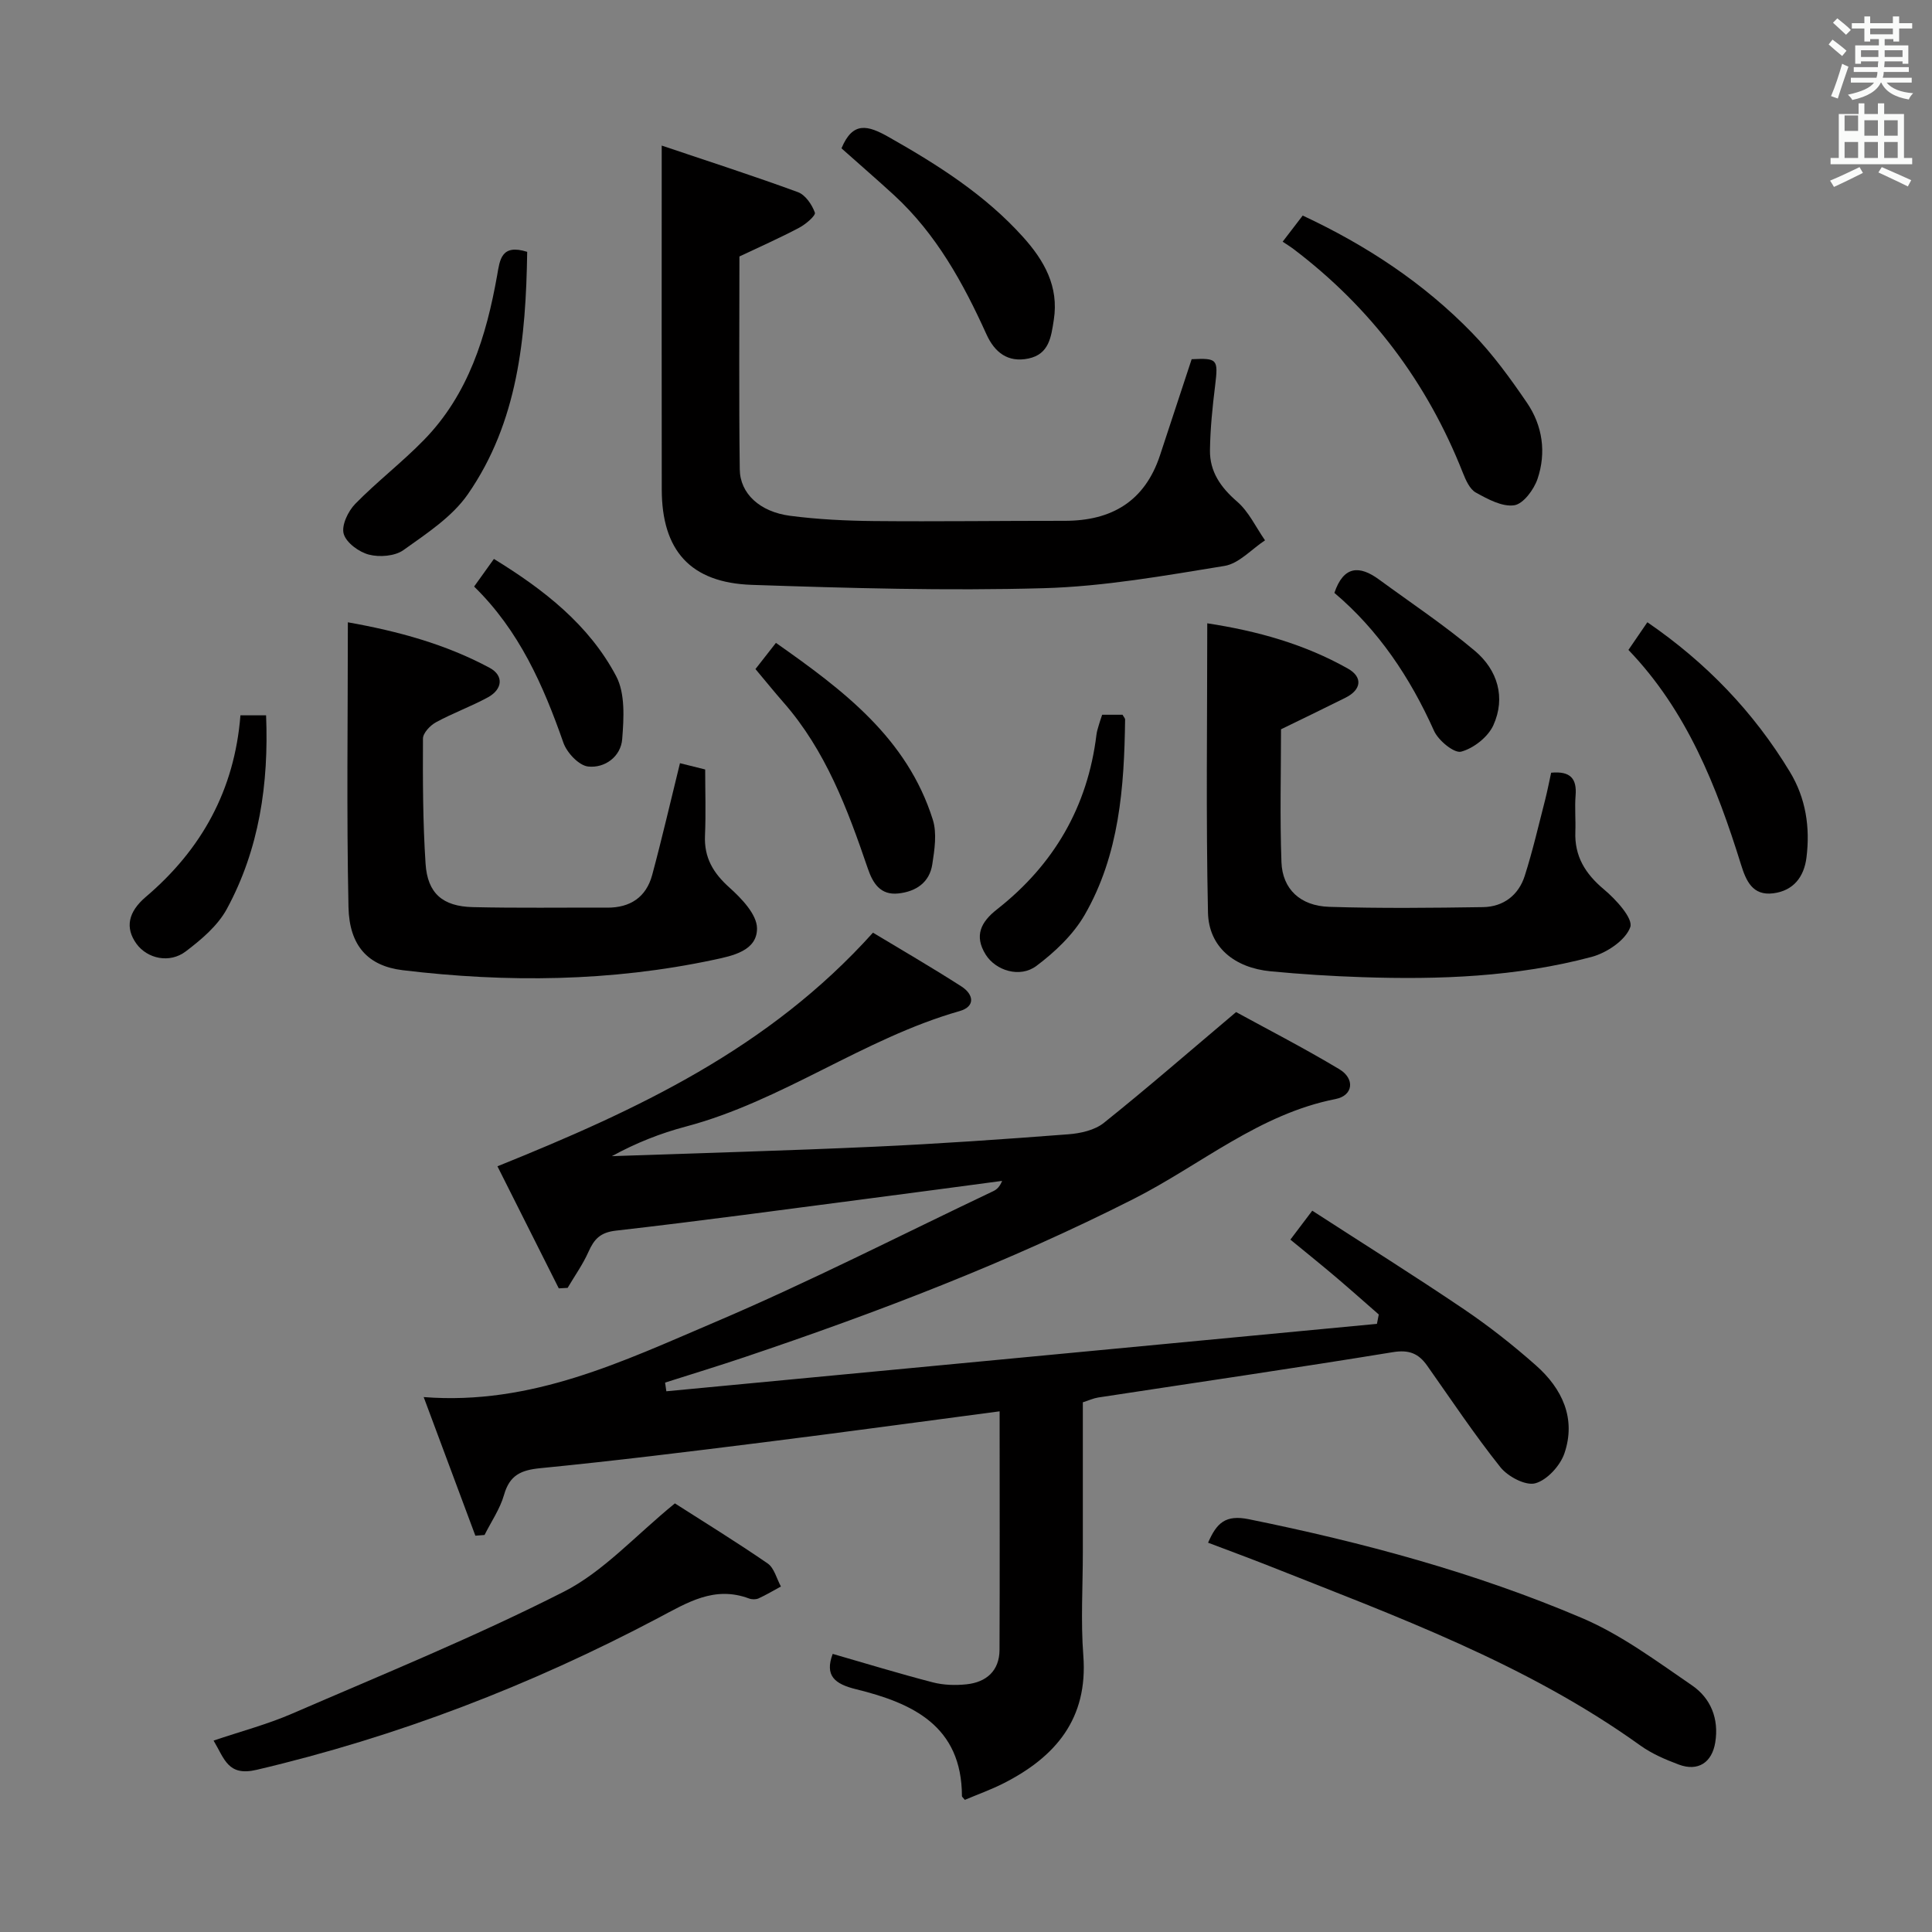 <svg enable-background="new 0 0 400 400" viewBox="0 0 400 400" xmlns="http://www.w3.org/2000/svg"><rect x="0" y="0" width="400" height="400" fill="#808080" stroke="none"/><path d="m378.6 9.2.8-1c.9.7 1.9 1.4 2.9 2.3l-.9 1.1c-1.1-.9-2-1.7-2.8-2.4zm.5 10.7c.9-2.1 1.6-4.3 2.3-6.7.4.2.8.4 1.3.6-.7 2.1-1.5 4.3-2.2 6.6zm.4-15.2.9-.9c1 .8 2 1.6 2.8 2.4l-1 1c-1-.9-1.9-1.8-2.7-2.5zm12.5-1.3h1.2v1.4h2.7v1.1h-2.7v2.7h-1.2v-.5h-1.8v1.3h4.9v3.8h-1.2v-.5h-3.7c0 .4-.1.9-.1 1.2h5.1v1h-5.2c0 .5-.1.9-.2 1.2h6v1h-5.2c1.1 1.3 2.9 2 5.5 2.2-.4.4-.7.8-.9 1.3-2.9-.5-4.8-1.6-5.7-3.5h-.1c-.8 1.7-2.7 2.9-5.9 3.6-.2-.4-.6-.8-.9-1.1 2.8-.6 4.6-1.4 5.4-2.5h-4.8v-1h5.3c.1-.3.2-.7.2-1.2h-4.9v-1h5c0-.4 0-.8.1-1.2h-3.6v.5h-1.2v-3.8h4.9v-1.3h-1.8v.5h-1.2v-2.7h-2.6v-1.1h2.6v-1.4h1.2v1.4h4.7v-1.4zm-6.7 8.4h3.6c0-.4 0-.9 0-1.4h-3.6zm1.9-4.7h4.7v-1.2h-4.7zm6.7 3.3h-3.7v1.4h3.7z" fill="#fafbfa"/><path d="m384.7 21.4h1.3v2.2h2.8v-2.2h1.3v2.2h4.1v9.1h1.7v1.3h-16.9v-1.3h1.7v-9.1h4.1v-2.2zm.3 13.2.7 1.2c-1.8.9-3.8 1.9-6 2.9-.2-.4-.5-.8-.8-1.3 2.4-1 4.4-2 6.1-2.8zm-3.1-7.5h2.8v-3.2h-2.8v4.2zm0 5.6h2.8v-3.3h-2.8zm4.1-4.6h2.8v-3.2h-2.8zm0 4.6h2.8v-3.3h-2.8zm3.6 1.9c2.1.9 4.1 1.8 6.1 2.7l-.7 1.3c-2.2-1.1-4.2-2-6.1-2.9zm3.3-9.7h-2.8v3.2h2.8zm-2.8 7.8h2.8v-3.3h-2.8z" fill="#fafbfa"/><g fill="#010000"><path d="m206.96 292.2c-16.78 2.21-32.91 4.42-49.05 6.44-15.33 1.92-30.66 3.82-46.03 5.33-4.01.39-6.36 1.44-7.52 5.51-.83 2.92-2.66 5.56-4.04 8.32-.63.05-1.27.1-1.9.15-3.53-9.47-7.06-18.94-10.7-28.7 22.35 1.75 41.29-7.42 60.27-15.5 19.54-8.32 38.49-18.03 57.69-27.15.71-.34 1.31-.91 1.8-2.11-9.03 1.2-18.07 2.42-27.1 3.59-17.61 2.29-35.21 4.7-52.86 6.71-3.25.37-4.51 1.76-5.68 4.38-1.16 2.61-2.86 4.99-4.32 7.47-.61.03-1.22.07-1.83.1-4.38-8.72-8.77-17.45-12.7-25.27 28.98-11.69 56.14-24.33 77.75-48.37 5.66 3.41 12.07 7.13 18.31 11.13 2.49 1.59 3.01 4.14-.39 5.11-19.88 5.67-36.66 18.61-56.69 23.91-5.22 1.38-10.29 3.38-15.29 6.12 18.08-.63 36.16-1.13 54.23-1.95 13.45-.61 26.89-1.55 40.31-2.58 2.51-.19 5.44-.85 7.32-2.36 8.9-7.12 17.5-14.6 27.38-22.94 6.07 3.33 13.86 7.33 21.36 11.82 3.3 1.98 2.89 5.46-.75 6.18-15.84 3.11-27.93 13.63-41.76 20.65-26 13.18-53.1 23.53-80.66 32.81-5.44 1.83-10.94 3.51-16.41 5.25.09.6.17 1.2.26 1.8 49.04-4.65 98.08-9.31 147.12-13.96.13-.65.25-1.29.38-1.94-2.93-2.56-5.83-5.14-8.79-7.66-3.04-2.58-6.15-5.08-9.51-7.84 1.38-1.82 2.64-3.49 4.53-5.99 10.57 6.84 21.09 13.43 31.37 20.38 5.22 3.53 10.22 7.47 14.94 11.65 5.44 4.81 8.36 11 5.89 18.23-.88 2.55-3.58 5.51-6.02 6.18-2.02.55-5.67-1.39-7.22-3.32-5.38-6.75-10.18-13.96-15.16-21.02-1.78-2.53-3.75-3.36-7.11-2.81-20.31 3.32-40.68 6.28-61.02 9.39-.96.15-1.88.58-3.17.99v30.96c0 7.17-.45 14.37.1 21.49.99 13.04-5.71 20.94-16.48 26.42-2.64 1.34-5.45 2.34-8.05 3.44-.4-.5-.6-.63-.6-.76-.03-14.57-10.23-19.27-21.91-22.14-4.45-1.09-6.54-2.8-4.85-7.32 6.85 1.97 13.76 4.09 20.75 5.9 2.21.57 4.66.64 6.94.4 4.14-.43 6.83-2.81 6.85-7.14.07-16.31.02-32.62.02-49.38z"/><path d="m137 30.14c9.86 3.32 19.09 6.3 28.2 9.64 1.55.57 2.92 2.59 3.51 4.24.22.6-1.9 2.42-3.25 3.13-3.92 2.08-7.99 3.87-12.37 5.95 0 14.49-.12 29.29.07 44.08.06 5.01 4.15 8.79 10.41 9.61 5.75.75 11.59 1.03 17.39 1.09 13.15.12 26.31-.06 39.46-.05 9.72.01 16.59-4.03 19.74-13.55 2.17-6.59 4.35-13.18 6.56-19.91 5.36-.26 5.52.01 4.86 5.45-.55 4.45-1.01 8.93-1.07 13.4-.06 4.41 2.2 7.67 5.6 10.61 2.44 2.1 3.9 5.32 5.8 8.04-2.79 1.83-5.39 4.81-8.4 5.3-12.42 2.02-24.93 4.26-37.46 4.61-20.1.56-40.26-.01-60.37-.69-12.76-.43-18.65-7.13-18.67-19.75-.04-21.98-.01-43.96-.01-65.95 0-1.31 0-2.63 0-5.25z"/><path d="m140.78 158.01c1.45.36 3.05.76 5.22 1.3 0 4.48.16 9.09-.04 13.68-.2 4.57 1.69 7.75 5.06 10.77 2.51 2.25 5.67 5.54 5.71 8.41.06 4.7-5.13 5.73-8.87 6.53-21.34 4.55-42.9 4.77-64.48 2.17-7.2-.87-11.06-5.07-11.23-13.08-.41-19.45-.13-38.91-.13-58.95 10.48 1.86 20.28 4.55 29.36 9.43 2.93 1.58 2.73 4.42-.39 6.12-3.48 1.89-7.25 3.25-10.73 5.15-1.2.65-2.69 2.23-2.69 3.38-.04 8.64-.03 17.29.54 25.91.4 6.12 3.53 8.83 9.77 8.98 9.28.22 18.57.07 27.85.11 4.77.02 8.05-2.18 9.29-6.74 2.02-7.49 3.76-15.06 5.76-23.17z"/><path d="m321.15 159.98c4.06-.38 5.33 1.29 5.06 4.7-.2 2.48.04 5-.05 7.5-.2 5.1 2.05 8.72 5.93 11.97 2.47 2.06 6.07 6.01 5.44 7.8-.96 2.71-4.87 5.33-8.01 6.17-15.55 4.14-31.52 4.73-47.53 4.19-6.31-.21-12.62-.61-18.91-1.21-7.52-.72-12.82-5.04-12.98-12.16-.43-19.78-.15-39.59-.15-59.89 10.37 1.58 20.17 4.32 29.14 9.39 3.05 1.72 2.85 4.34-.55 6.03-4.3 2.15-8.63 4.23-13.32 6.52 0 8.88-.25 18.2.09 27.5.2 5.58 3.89 9.07 9.88 9.26 10.61.34 21.24.22 31.86.06 4.22-.07 7.35-2.47 8.63-6.47 1.66-5.2 2.88-10.54 4.25-15.84.48-1.91.84-3.82 1.22-5.52z"/><path d="m139.73 311.26c5.87 3.76 12.66 7.93 19.21 12.44 1.36.94 1.85 3.14 2.74 4.77-1.54.83-3.04 1.74-4.63 2.46-.55.25-1.38.24-1.97.02-7.19-2.67-12.69.81-18.85 4.06-26.35 13.92-53.98 24.57-83.09 31.41-5.95 1.4-6.64-2.23-8.92-6.05 5.57-1.89 11.09-3.34 16.26-5.58 18.85-8.16 37.92-15.93 56.21-25.22 8.23-4.17 14.79-11.59 23.04-18.31z"/><path d="m250.12 319.4c1.78-4.1 3.6-5.84 8.44-4.86 23.62 4.8 46.82 11.02 68.98 20.46 8.11 3.45 15.42 8.91 22.77 13.94 3.87 2.65 5.62 6.89 4.81 11.84-.68 4.13-3.55 6.04-7.53 4.56-2.78-1.04-5.61-2.25-8-3.97-23.63-16.96-50.68-26.78-77.37-37.37-3.96-1.56-7.95-3.02-12.1-4.6z"/><path d="m265.56 50.04c1.58-2.06 2.76-3.6 4.15-5.41 13.17 6.15 25.05 13.97 35.09 24.31 4.25 4.37 7.9 9.4 11.35 14.46 3.23 4.74 4.02 10.31 2.18 15.75-.75 2.21-2.94 5.18-4.82 5.46-2.49.37-5.49-1.27-7.95-2.63-1.27-.7-2.09-2.58-2.69-4.09-7.39-18.73-19.05-34.21-35.1-46.36-.66-.5-1.38-.93-2.21-1.49z"/><path d="m109.15 52.14c-.27 17.89-1.93 35.25-12.29 50.19-3.26 4.7-8.55 8.14-13.33 11.56-1.77 1.26-4.94 1.51-7.14.94-2.07-.53-4.7-2.46-5.23-4.3-.5-1.74.9-4.68 2.38-6.2 4.53-4.63 9.72-8.61 14.24-13.25 9.21-9.44 12.91-21.48 15.15-34.08.56-3.22.84-6.55 6.22-4.86z"/><path d="m337.15 134.56c1.43-2.09 2.63-3.84 3.92-5.73 12.25 8.41 22.02 18.61 29.51 30.98 3.31 5.47 4.21 11.49 3.43 17.74-.5 3.98-2.67 6.86-6.87 7.4-4.31.55-5.64-2.61-6.68-5.94-5.05-16.23-11.23-31.88-23.31-44.45z"/><path d="m174.22 30.71c2.35-5.65 5.45-4.79 9.81-2.32 10.17 5.76 19.94 11.95 27.81 20.71 4.33 4.82 7.42 10.2 6.34 17.11-.55 3.52-.95 7.12-5.26 8.02-4.28.89-7-1.3-8.68-5-4.82-10.65-10.41-20.8-19.15-28.84-3.53-3.24-7.17-6.38-10.87-9.68z"/><path d="m156.41 138.52c1.44-1.84 2.66-3.39 4.24-5.42 13.88 9.76 27.15 19.68 32.48 36.61.88 2.81.36 6.21-.11 9.25-.58 3.75-3.36 5.62-7.01 6.02-3.76.41-5.31-2.15-6.34-5.17-4.2-12.3-8.72-24.43-17.48-34.41-1.86-2.12-3.63-4.32-5.78-6.88z"/><path d="m228.19 147.98h4.22c.23.43.53.72.53 1-.18 14.01-1.19 27.96-8.35 40.4-2.37 4.12-6.16 7.71-10.01 10.6-3.43 2.57-8.45.96-10.51-2.35-2.41-3.88-1.01-6.73 2.35-9.36 11.76-9.23 18.77-21.23 20.59-36.16.08-.65.28-1.29.47-1.93.17-.63.4-1.25.71-2.2z"/><path d="m49.78 148.1h5.31c.57 14.21-1.42 27.71-8.12 40.08-1.88 3.47-5.27 6.34-8.5 8.79-3.38 2.57-7.98 1.5-10.21-1.56-2.41-3.33-1.73-6.61 1.94-9.73 11.54-9.81 18.36-22.12 19.58-37.58z"/><path d="m98.16 121.44c1.34-1.87 2.59-3.61 4.1-5.72 10.37 6.37 19.67 13.62 25.3 24.25 1.91 3.6 1.6 8.71 1.26 13.05-.28 3.62-3.59 6.06-7.05 5.68-1.92-.21-4.41-2.86-5.13-4.94-4.16-11.88-9.15-23.21-18.48-32.32z"/><path d="m276.27 122.75c1.91-5.64 5.2-5.72 9.21-2.79 6.68 4.89 13.6 9.5 19.91 14.82 4.65 3.93 6.39 9.62 3.8 15.36-1.1 2.44-4.09 4.79-6.67 5.48-1.44.39-4.73-2.31-5.62-4.31-4.96-11.07-11.55-20.89-20.63-28.56z"/></g></svg>